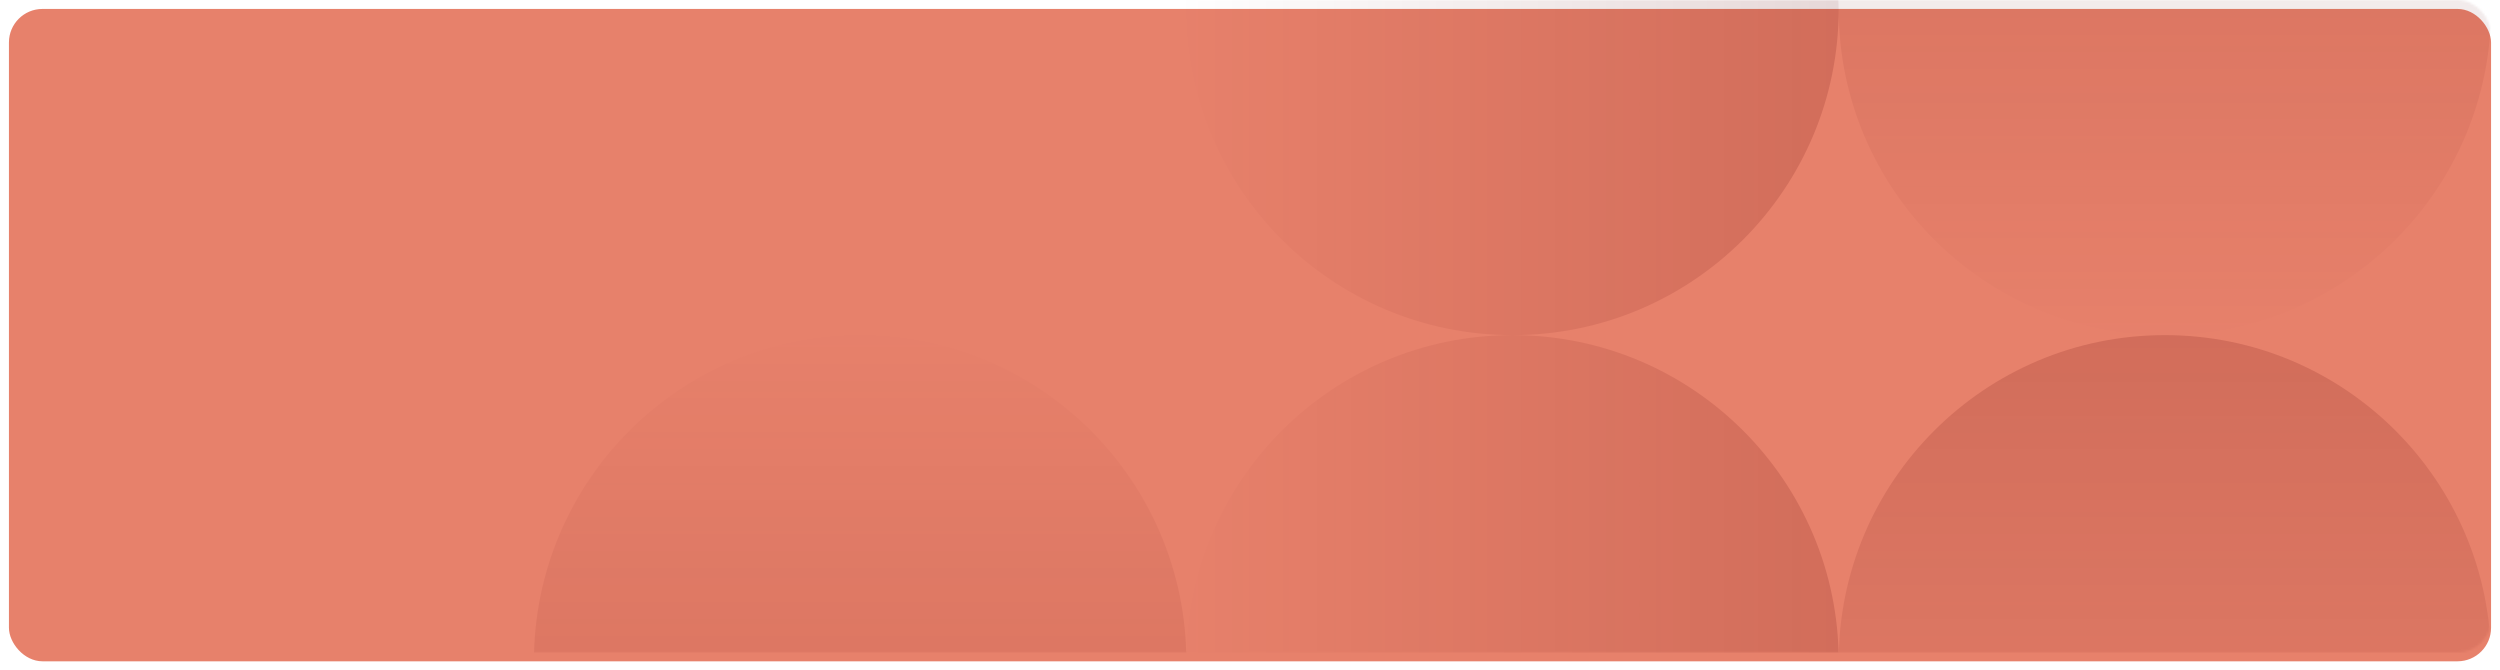 <svg width="1119" height="300" viewBox="0 0 1119 300" fill="none" xmlns="http://www.w3.org/2000/svg">
<g filter="url(#filter0_d_0:10176)">
<rect x="4" width="1111" height="292" rx="15" fill="#E7816B"/>
</g>
<mask id="mask0_0:10176" style="mask-type:alpha" maskUnits="userSpaceOnUse" x="4" y="0" width="1111" height="292">
<rect x="4" width="1111" height="292" rx="15" fill="white"/>
</mask>
<g mask="url(#mask0_0:10176)">
<g filter="url(#filter1_d_0:10176)">
<circle opacity="0.309" cx="969" cy="292" r="146" transform="rotate(-90 969 292)" fill="url(#paint0_linear_0:10176)"/>
<circle opacity="0.309" cx="677" cy="292" r="146" fill="url(#paint1_linear_0:10176)"/>
<circle opacity="0.309" cx="385" cy="292" r="146" transform="rotate(90 385 292)" fill="url(#paint2_linear_0:10176)"/>
<circle opacity="0.309" cx="969" r="146" transform="rotate(-90 969 0)" fill="url(#paint3_linear_0:10176)"/>
<circle opacity="0.309" cx="677" r="146" fill="url(#paint4_linear_0:10176)"/>
</g>
</g>
<defs>
<filter id="filter0_d_0:10176" x="0" y="0" width="1119" height="300" filterUnits="userSpaceOnUse" color-interpolation-filters="sRGB">
<feFlood flood-opacity="0" result="BackgroundImageFix"/>
<feColorMatrix in="SourceAlpha" type="matrix" values="0 0 0 0 0 0 0 0 0 0 0 0 0 0 0 0 0 0 127 0" result="hardAlpha"/>
<feOffset dy="4"/>
<feGaussianBlur stdDeviation="2"/>
<feComposite in2="hardAlpha" operator="out"/>
<feColorMatrix type="matrix" values="0 0 0 0 0 0 0 0 0 0 0 0 0 0 0 0 0 0 0.25 0"/>
<feBlend mode="normal" in2="BackgroundImageFix" result="effect1_dropShadow_0:10176"/>
<feBlend mode="normal" in="SourceGraphic" in2="effect1_dropShadow_0:10176" result="shape"/>
</filter>
<filter id="filter1_d_0:10176" x="235" y="-146" width="884" height="592" filterUnits="userSpaceOnUse" color-interpolation-filters="sRGB">
<feFlood flood-opacity="0" result="BackgroundImageFix"/>
<feColorMatrix in="SourceAlpha" type="matrix" values="0 0 0 0 0 0 0 0 0 0 0 0 0 0 0 0 0 0 127 0" result="hardAlpha"/>
<feOffset dy="4"/>
<feGaussianBlur stdDeviation="2"/>
<feComposite in2="hardAlpha" operator="out"/>
<feColorMatrix type="matrix" values="0 0 0 0 0 0 0 0 0 0 0 0 0 0 0 0 0 0 0.25 0"/>
<feBlend mode="normal" in2="BackgroundImageFix" result="effect1_dropShadow_0:10176"/>
<feBlend mode="normal" in="SourceGraphic" in2="effect1_dropShadow_0:10176" result="shape"/>
</filter>
<linearGradient id="paint0_linear_0:10176" x1="823" y1="438" x2="1115" y2="438" gradientUnits="userSpaceOnUse">
<stop stop-color="#5D0202" stop-opacity="0.01"/>
<stop offset="1" stop-color="#5D0202" stop-opacity="0.498"/>
</linearGradient>
<linearGradient id="paint1_linear_0:10176" x1="531" y1="438" x2="823" y2="438" gradientUnits="userSpaceOnUse">
<stop stop-color="#5D0202" stop-opacity="0.01"/>
<stop offset="1" stop-color="#5D0202" stop-opacity="0.498"/>
</linearGradient>
<linearGradient id="paint2_linear_0:10176" x1="239" y1="438" x2="531" y2="438" gradientUnits="userSpaceOnUse">
<stop stop-color="#5D0202" stop-opacity="0.01"/>
<stop offset="1" stop-color="#5D0202" stop-opacity="0.498"/>
</linearGradient>
<linearGradient id="paint3_linear_0:10176" x1="823" y1="146" x2="1115" y2="146" gradientUnits="userSpaceOnUse">
<stop stop-color="#5D0202" stop-opacity="0.01"/>
<stop offset="1" stop-color="#5D0202" stop-opacity="0.498"/>
</linearGradient>
<linearGradient id="paint4_linear_0:10176" x1="531" y1="146" x2="823" y2="146" gradientUnits="userSpaceOnUse">
<stop stop-color="#5D0202" stop-opacity="0.01"/>
<stop offset="1" stop-color="#5D0202" stop-opacity="0.498"/>
</linearGradient>
</defs>
</svg>
